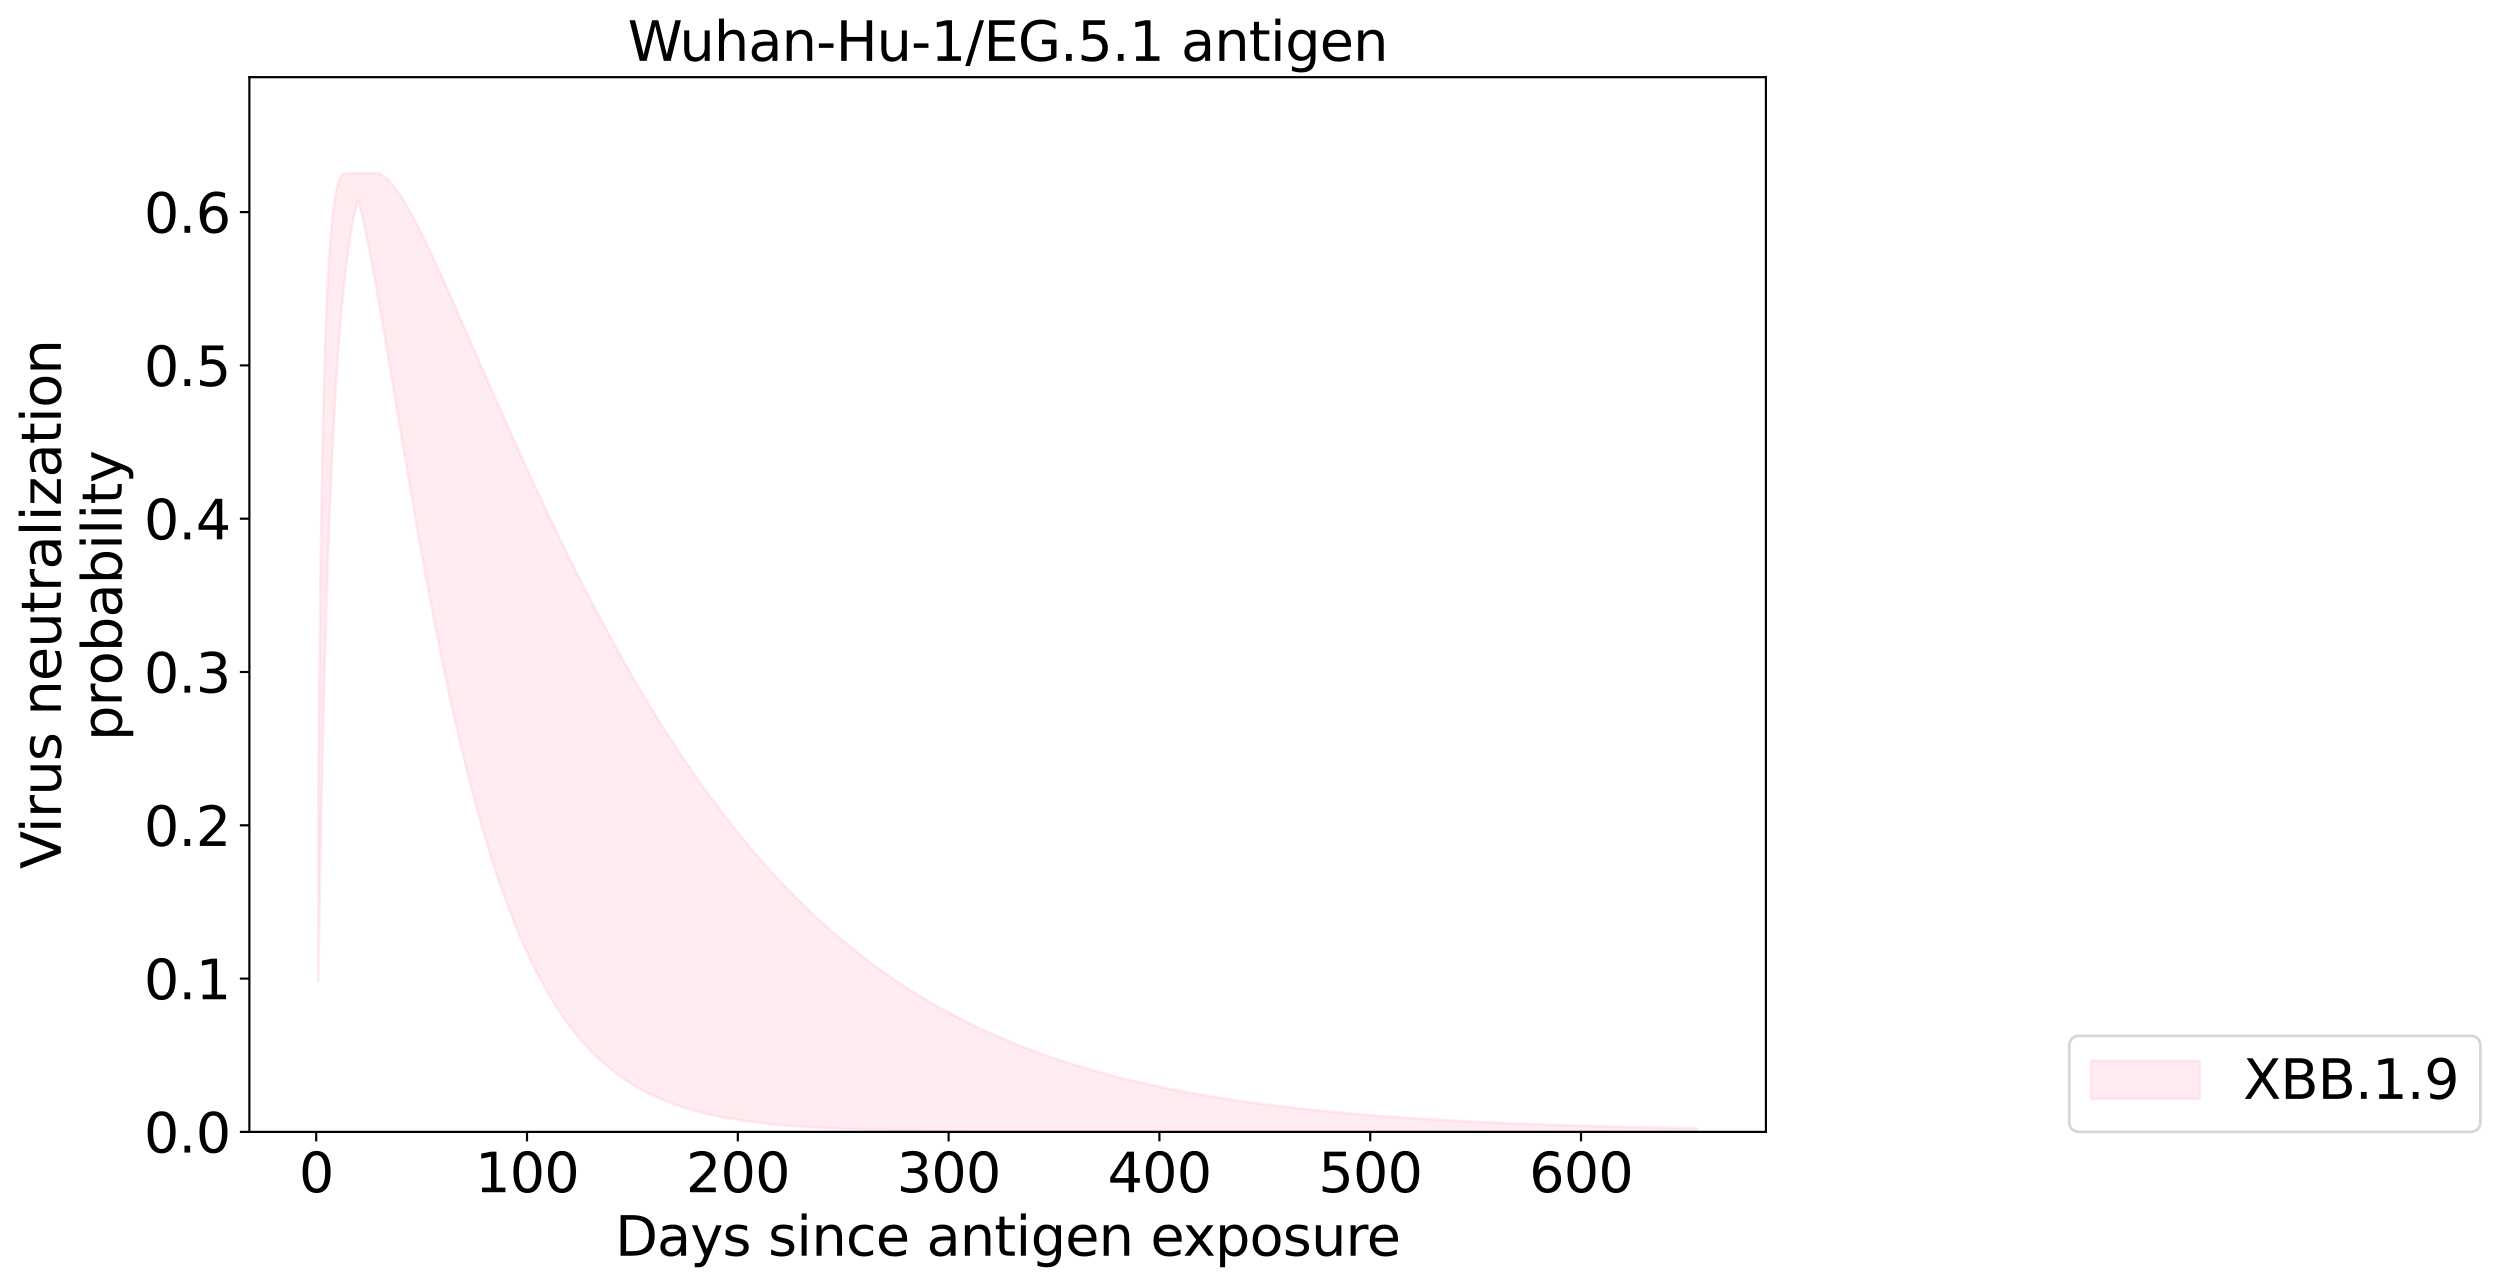<?xml version="1.0" encoding="utf-8" standalone="no"?>
<!DOCTYPE svg PUBLIC "-//W3C//DTD SVG 1.1//EN"
  "http://www.w3.org/Graphics/SVG/1.1/DTD/svg11.dtd">
<svg xmlns:xlink="http://www.w3.org/1999/xlink" width="919.864pt" height="473.389pt" viewBox="0 0 919.864 473.389" xmlns="http://www.w3.org/2000/svg" version="1.1">
 <defs>
  <style type="text/css">*{stroke-linejoin: round; stroke-linecap: butt}</style>
 </defs>
 <g id="figure_1">
  <g id="patch_1">
   <path d="M 0 473.389 
L 919.864 473.389 
L 919.864 0 
L 0 0 
z
" style="fill: #ffffff"/>
  </g>
  <g id="axes_1">
   <g id="patch_2">
    <path d="M 91.758 416.477 
L 649.758 416.477 
L 649.758 28.397 
L 91.758 28.397 
z
" style="fill: #ffffff"/>
   </g>
   <g id="PolyCollection_1">
    <defs>
     <path id="mbdaa91b5a1" d="M 117.122 -185.31 
L 117.122 -112.559 
L 117.897 -158.117 
L 118.673 -195.846 
L 119.449 -227.396 
L 120.224 -253.999 
L 121 -276.588 
L 121.776 -295.886 
L 122.551 -312.454 
L 123.327 -326.738 
L 124.103 -339.094 
L 124.878 -349.808 
L 125.654 -359.116 
L 126.43 -367.208 
L 127.205 -374.245 
L 127.981 -380.358 
L 128.756 -385.66 
L 129.532 -390.243 
L 130.308 -394.187 
L 131.083 -397.56 
L 131.859 -399.666 
L 132.635 -396.621 
L 133.41 -393.318 
L 134.186 -389.792 
L 134.962 -386.071 
L 135.737 -382.182 
L 136.513 -378.149 
L 137.289 -373.99 
L 138.064 -369.725 
L 138.84 -365.37 
L 139.616 -360.939 
L 140.391 -356.444 
L 141.167 -351.899 
L 141.942 -347.313 
L 142.718 -342.696 
L 143.494 -338.056 
L 144.269 -333.402 
L 145.045 -328.741 
L 145.821 -324.08 
L 146.596 -319.424 
L 147.372 -314.779 
L 148.148 -310.15 
L 148.923 -305.541 
L 149.699 -300.957 
L 150.475 -296.401 
L 151.25 -291.877 
L 152.026 -287.388 
L 152.801 -282.937 
L 153.577 -278.526 
L 154.353 -274.157 
L 155.128 -269.834 
L 155.904 -265.557 
L 156.68 -261.329 
L 157.455 -257.151 
L 158.231 -253.024 
L 159.007 -248.95 
L 159.782 -244.93 
L 160.558 -240.964 
L 161.334 -237.054 
L 162.109 -233.201 
L 162.885 -229.403 
L 163.661 -225.664 
L 164.436 -221.982 
L 165.212 -218.358 
L 165.987 -214.792 
L 166.763 -211.285 
L 167.539 -207.836 
L 168.314 -204.446 
L 169.09 -201.114 
L 169.866 -197.841 
L 170.641 -194.625 
L 171.417 -191.468 
L 172.193 -188.369 
L 172.968 -185.326 
L 173.744 -182.341 
L 174.52 -179.413 
L 175.295 -176.54 
L 176.071 -173.724 
L 176.847 -170.963 
L 177.622 -168.256 
L 178.398 -165.603 
L 179.173 -163.004 
L 179.949 -160.459 
L 180.725 -157.965 
L 181.5 -155.523 
L 182.276 -153.132 
L 183.052 -150.792 
L 183.827 -148.501 
L 184.603 -146.26 
L 185.379 -144.067 
L 186.154 -141.921 
L 186.93 -139.822 
L 187.706 -137.77 
L 188.481 -135.763 
L 189.257 -133.8 
L 190.033 -131.882 
L 190.808 -130.007 
L 191.584 -128.174 
L 192.359 -126.383 
L 193.135 -124.634 
L 193.911 -122.924 
L 194.686 -121.254 
L 195.462 -119.623 
L 196.238 -118.03 
L 197.013 -116.474 
L 197.789 -114.955 
L 198.565 -113.472 
L 199.34 -112.024 
L 200.116 -110.611 
L 200.892 -109.232 
L 201.667 -107.885 
L 202.443 -106.572 
L 203.219 -105.29 
L 203.994 -104.039 
L 204.77 -102.819 
L 205.545 -101.628 
L 206.321 -100.467 
L 207.097 -99.334 
L 207.872 -98.229 
L 208.648 -97.152 
L 209.424 -96.101 
L 210.199 -95.077 
L 210.975 -94.078 
L 211.751 -93.104 
L 212.526 -92.155 
L 213.302 -91.229 
L 214.078 -90.327 
L 214.853 -89.447 
L 215.629 -88.59 
L 216.404 -87.754 
L 217.18 -86.94 
L 217.956 -86.147 
L 218.731 -85.373 
L 219.507 -84.62 
L 220.283 -83.886 
L 221.058 -83.17 
L 221.834 -82.473 
L 222.61 -81.794 
L 223.385 -81.133 
L 224.161 -80.488 
L 224.937 -79.861 
L 225.712 -79.249 
L 226.488 -78.654 
L 227.264 -78.074 
L 228.039 -77.509 
L 228.815 -76.958 
L 229.59 -76.422 
L 230.366 -75.9 
L 231.142 -75.392 
L 231.917 -74.897 
L 232.693 -74.415 
L 233.469 -73.946 
L 234.244 -73.489 
L 235.02 -73.044 
L 235.796 -72.611 
L 236.571 -72.189 
L 237.347 -71.779 
L 238.123 -71.379 
L 238.898 -70.99 
L 239.674 -70.611 
L 240.45 -70.242 
L 241.225 -69.883 
L 242.001 -69.533 
L 242.776 -69.193 
L 243.552 -68.862 
L 244.328 -68.539 
L 245.103 -68.225 
L 245.879 -67.92 
L 246.655 -67.623 
L 247.43 -67.333 
L 248.206 -67.052 
L 248.982 -66.777 
L 249.757 -66.511 
L 250.533 -66.251 
L 251.309 -65.998 
L 252.084 -65.752 
L 252.86 -65.513 
L 253.636 -65.28 
L 254.411 -65.053 
L 255.187 -64.833 
L 255.962 -64.618 
L 256.738 -64.409 
L 257.514 -64.206 
L 258.289 -64.008 
L 259.065 -63.816 
L 259.841 -63.628 
L 260.616 -63.446 
L 261.392 -63.269 
L 262.168 -63.096 
L 262.943 -62.928 
L 263.719 -62.765 
L 264.495 -62.606 
L 265.27 -62.451 
L 266.046 -62.3 
L 266.822 -62.154 
L 267.597 -62.012 
L 268.373 -61.873 
L 269.148 -61.738 
L 269.924 -61.607 
L 270.7 -61.479 
L 271.475 -61.355 
L 272.251 -61.234 
L 273.027 -61.116 
L 273.802 -61.002 
L 274.578 -60.891 
L 275.354 -60.782 
L 276.129 -60.677 
L 276.905 -60.574 
L 277.681 -60.475 
L 278.456 -60.378 
L 279.232 -60.283 
L 280.007 -60.191 
L 280.783 -60.102 
L 281.559 -60.015 
L 282.334 -59.931 
L 283.11 -59.848 
L 283.886 -59.768 
L 284.661 -59.691 
L 285.437 -59.615 
L 286.213 -59.541 
L 286.988 -59.469 
L 287.764 -59.4 
L 288.54 -59.332 
L 289.315 -59.266 
L 290.091 -59.202 
L 290.867 -59.139 
L 291.642 -59.079 
L 292.418 -59.019 
L 293.193 -58.962 
L 293.969 -58.906 
L 294.745 -58.852 
L 295.52 -58.799 
L 296.296 -58.747 
L 297.072 -58.697 
L 297.847 -58.649 
L 298.623 -58.601 
L 299.399 -58.555 
L 300.174 -58.51 
L 300.95 -58.467 
L 301.726 -58.424 
L 302.501 -58.383 
L 303.277 -58.343 
L 304.053 -58.304 
L 304.828 -58.266 
L 305.604 -58.229 
L 306.379 -58.193 
L 307.155 -58.158 
L 307.931 -58.124 
L 308.706 -58.091 
L 309.482 -58.059 
L 310.258 -58.027 
L 311.033 -57.997 
L 311.809 -57.967 
L 312.585 -57.938 
L 313.36 -57.91 
L 314.136 -57.883 
L 314.912 -57.857 
L 315.687 -57.831 
L 316.463 -57.806 
L 317.239 -57.781 
L 318.014 -57.758 
L 318.79 -57.735 
L 319.565 -57.712 
L 320.341 -57.69 
L 321.117 -57.669 
L 321.892 -57.648 
L 322.668 -57.628 
L 323.444 -57.609 
L 324.219 -57.59 
L 324.995 -57.571 
L 325.771 -57.553 
L 326.546 -57.536 
L 327.322 -57.519 
L 328.098 -57.502 
L 328.873 -57.486 
L 329.649 -57.47 
L 330.425 -57.455 
L 331.2 -57.44 
L 331.976 -57.426 
L 332.751 -57.412 
L 333.527 -57.398 
L 334.303 -57.385 
L 335.078 -57.372 
L 335.854 -57.359 
L 336.63 -57.347 
L 337.405 -57.335 
L 338.181 -57.324 
L 338.957 -57.312 
L 339.732 -57.302 
L 340.508 -57.291 
L 341.284 -57.281 
L 342.059 -57.271 
L 342.835 -57.261 
L 343.611 -57.251 
L 344.386 -57.242 
L 345.162 -57.233 
L 345.937 -57.224 
L 346.713 -57.216 
L 347.489 -57.207 
L 348.264 -57.199 
L 349.04 -57.191 
L 349.816 -57.184 
L 350.591 -57.176 
L 351.367 -57.169 
L 352.143 -57.162 
L 352.918 -57.155 
L 353.694 -57.149 
L 354.47 -57.142 
L 355.245 -57.136 
L 356.021 -57.13 
L 356.796 -57.124 
L 357.572 -57.118 
L 358.348 -57.113 
L 359.123 -57.107 
L 359.899 -57.102 
L 360.675 -57.097 
L 361.45 -57.092 
L 362.226 -57.087 
L 363.002 -57.082 
L 363.777 -57.077 
L 364.553 -57.073 
L 365.329 -57.068 
L 366.104 -57.064 
L 366.88 -57.06 
L 367.656 -57.056 
L 368.431 -57.052 
L 369.207 -57.048 
L 369.982 -57.044 
L 370.758 -57.041 
L 371.534 -57.037 
L 372.309 -57.034 
L 373.085 -57.031 
L 373.861 -57.027 
L 374.636 -57.024 
L 375.412 -57.021 
L 376.188 -57.018 
L 376.963 -57.015 
L 377.739 -57.013 
L 378.515 -57.01 
L 379.29 -57.007 
L 380.066 -57.005 
L 380.842 -57.002 
L 381.617 -57 
L 382.393 -56.997 
L 383.168 -56.995 
L 383.944 -56.993 
L 384.72 -56.99 
L 385.495 -56.988 
L 386.271 -56.986 
L 387.047 -56.984 
L 387.822 -56.982 
L 388.598 -56.98 
L 389.374 -56.978 
L 390.149 -56.977 
L 390.925 -56.975 
L 391.701 -56.973 
L 392.476 -56.972 
L 393.252 -56.97 
L 394.028 -56.968 
L 394.803 -56.967 
L 395.579 -56.965 
L 396.354 -56.964 
L 397.13 -56.963 
L 397.906 -56.961 
L 398.681 -56.96 
L 399.457 -56.959 
L 400.233 -56.957 
L 401.008 -56.956 
L 401.784 -56.955 
L 402.56 -56.954 
L 403.335 -56.953 
L 404.111 -56.951 
L 404.887 -56.95 
L 405.662 -56.949 
L 406.438 -56.948 
L 407.214 -56.947 
L 407.989 -56.946 
L 408.765 -56.945 
L 409.54 -56.945 
L 410.316 -56.944 
L 411.092 -56.943 
L 411.867 -56.942 
L 412.643 -56.941 
L 413.419 -56.94 
L 414.194 -56.94 
L 414.97 -56.939 
L 415.746 -56.938 
L 416.521 -56.938 
L 417.297 -56.937 
L 418.073 -56.936 
L 418.848 -56.936 
L 419.624 -56.935 
L 420.399 -56.934 
L 421.175 -56.934 
L 421.951 -56.933 
L 422.726 -56.933 
L 423.502 -56.932 
L 424.278 -56.931 
L 425.053 -56.931 
L 425.829 -56.93 
L 426.605 -56.93 
L 427.38 -56.929 
L 428.156 -56.929 
L 428.932 -56.929 
L 429.707 -56.928 
L 430.483 -56.928 
L 431.259 -56.927 
L 432.034 -56.927 
L 432.81 -56.926 
L 433.585 -56.926 
L 434.361 -56.926 
L 435.137 -56.925 
L 435.912 -56.925 
L 436.688 -56.925 
L 437.464 -56.924 
L 438.239 -56.924 
L 439.015 -56.924 
L 439.791 -56.923 
L 440.566 -56.923 
L 441.342 -56.923 
L 442.118 -56.923 
L 442.893 -56.922 
L 443.669 -56.922 
L 444.445 -56.922 
L 445.22 -56.921 
L 445.996 -56.921 
L 446.771 -56.921 
L 447.547 -56.921 
L 448.323 -56.921 
L 449.098 -56.92 
L 449.874 -56.92 
L 450.65 -56.92 
L 451.425 -56.92 
L 452.201 -56.919 
L 452.977 -56.919 
L 453.752 -56.919 
L 454.528 -56.919 
L 455.304 -56.919 
L 456.079 -56.919 
L 456.855 -56.918 
L 457.631 -56.918 
L 458.406 -56.918 
L 459.182 -56.918 
L 459.957 -56.918 
L 460.733 -56.918 
L 461.509 -56.918 
L 462.284 -56.917 
L 463.06 -56.917 
L 463.836 -56.917 
L 464.611 -56.917 
L 465.387 -56.917 
L 466.163 -56.917 
L 466.938 -56.917 
L 467.714 -56.917 
L 468.49 -56.916 
L 469.265 -56.916 
L 470.041 -56.916 
L 470.817 -56.916 
L 471.592 -56.916 
L 472.368 -56.916 
L 473.143 -56.916 
L 473.919 -56.916 
L 474.695 -56.916 
L 475.47 -56.916 
L 476.246 -56.915 
L 477.022 -56.915 
L 477.797 -56.915 
L 478.573 -56.915 
L 479.349 -56.915 
L 480.124 -56.915 
L 480.9 -56.915 
L 481.676 -56.915 
L 482.451 -56.915 
L 483.227 -56.915 
L 484.002 -56.915 
L 484.778 -56.915 
L 485.554 -56.915 
L 486.329 -56.915 
L 487.105 -56.915 
L 487.881 -56.914 
L 488.656 -56.914 
L 489.432 -56.914 
L 490.208 -56.914 
L 490.983 -56.914 
L 491.759 -56.914 
L 492.535 -56.914 
L 493.31 -56.914 
L 494.086 -56.914 
L 494.862 -56.914 
L 495.637 -56.914 
L 496.413 -56.914 
L 497.188 -56.914 
L 497.964 -56.914 
L 498.74 -56.914 
L 499.515 -56.914 
L 500.291 -56.914 
L 501.067 -56.914 
L 501.842 -56.914 
L 502.618 -56.914 
L 503.394 -56.914 
L 504.169 -56.914 
L 504.945 -56.914 
L 505.721 -56.914 
L 506.496 -56.914 
L 507.272 -56.913 
L 508.048 -56.913 
L 508.823 -56.913 
L 509.599 -56.913 
L 510.374 -56.913 
L 511.15 -56.913 
L 511.926 -56.913 
L 512.701 -56.913 
L 513.477 -56.913 
L 514.253 -56.913 
L 515.028 -56.913 
L 515.804 -56.913 
L 516.58 -56.913 
L 517.355 -56.913 
L 518.131 -56.913 
L 518.907 -56.913 
L 519.682 -56.913 
L 520.458 -56.913 
L 521.234 -56.913 
L 522.009 -56.913 
L 522.785 -56.913 
L 523.56 -56.913 
L 524.336 -56.913 
L 525.112 -56.913 
L 525.887 -56.913 
L 526.663 -56.913 
L 527.439 -56.913 
L 528.214 -56.913 
L 528.99 -56.913 
L 529.766 -56.913 
L 530.541 -56.913 
L 531.317 -56.913 
L 532.093 -56.913 
L 532.868 -56.913 
L 533.644 -56.913 
L 534.42 -56.913 
L 535.195 -56.913 
L 535.971 -56.913 
L 536.746 -56.913 
L 537.522 -56.913 
L 538.298 -56.913 
L 539.073 -56.913 
L 539.849 -56.913 
L 540.625 -56.913 
L 541.4 -56.913 
L 542.176 -56.913 
L 542.952 -56.913 
L 543.727 -56.913 
L 544.503 -56.913 
L 545.279 -56.913 
L 546.054 -56.913 
L 546.83 -56.913 
L 547.605 -56.913 
L 548.381 -56.913 
L 549.157 -56.913 
L 549.932 -56.913 
L 550.708 -56.913 
L 551.484 -56.913 
L 552.259 -56.913 
L 553.035 -56.913 
L 553.811 -56.913 
L 554.586 -56.913 
L 555.362 -56.913 
L 556.138 -56.913 
L 556.913 -56.913 
L 557.689 -56.913 
L 558.465 -56.913 
L 559.24 -56.913 
L 560.016 -56.913 
L 560.791 -56.913 
L 561.567 -56.913 
L 562.343 -56.913 
L 563.118 -56.913 
L 563.894 -56.913 
L 564.67 -56.913 
L 565.445 -56.913 
L 566.221 -56.913 
L 566.997 -56.913 
L 567.772 -56.913 
L 568.548 -56.913 
L 569.324 -56.913 
L 570.099 -56.913 
L 570.875 -56.913 
L 571.651 -56.913 
L 572.426 -56.913 
L 573.202 -56.913 
L 573.977 -56.913 
L 574.753 -56.913 
L 575.529 -56.913 
L 576.304 -56.913 
L 577.08 -56.913 
L 577.856 -56.913 
L 578.631 -56.913 
L 579.407 -56.913 
L 580.183 -56.913 
L 580.958 -56.913 
L 581.734 -56.913 
L 582.51 -56.913 
L 583.285 -56.913 
L 584.061 -56.913 
L 584.837 -56.913 
L 585.612 -56.913 
L 586.388 -56.913 
L 587.163 -56.913 
L 587.939 -56.913 
L 588.715 -56.913 
L 589.49 -56.913 
L 590.266 -56.913 
L 591.042 -56.913 
L 591.817 -56.913 
L 592.593 -56.913 
L 593.369 -56.913 
L 594.144 -56.913 
L 594.92 -56.913 
L 595.696 -56.913 
L 596.471 -56.913 
L 597.247 -56.913 
L 598.023 -56.913 
L 598.798 -56.913 
L 599.574 -56.913 
L 600.349 -56.913 
L 601.125 -56.913 
L 601.901 -56.913 
L 602.676 -56.913 
L 603.452 -56.913 
L 604.228 -56.913 
L 605.003 -56.913 
L 605.779 -56.913 
L 606.555 -56.913 
L 607.33 -56.913 
L 608.106 -56.913 
L 608.882 -56.913 
L 609.657 -56.913 
L 610.433 -56.913 
L 611.208 -56.913 
L 611.984 -56.913 
L 612.76 -56.913 
L 613.535 -56.913 
L 614.311 -56.913 
L 615.087 -56.913 
L 615.862 -56.913 
L 616.638 -56.913 
L 617.414 -56.913 
L 618.189 -56.913 
L 618.965 -56.913 
L 619.741 -56.913 
L 620.516 -56.913 
L 621.292 -56.913 
L 622.068 -56.913 
L 622.843 -56.913 
L 623.619 -56.913 
L 624.394 -56.913 
L 624.394 -58.217 
L 624.394 -58.217 
L 623.619 -58.231 
L 622.843 -58.244 
L 622.068 -58.257 
L 621.292 -58.271 
L 620.516 -58.284 
L 619.741 -58.298 
L 618.965 -58.312 
L 618.189 -58.326 
L 617.414 -58.341 
L 616.638 -58.355 
L 615.862 -58.37 
L 615.087 -58.384 
L 614.311 -58.399 
L 613.535 -58.414 
L 612.76 -58.429 
L 611.984 -58.445 
L 611.208 -58.46 
L 610.433 -58.476 
L 609.657 -58.491 
L 608.882 -58.507 
L 608.106 -58.523 
L 607.33 -58.54 
L 606.555 -58.556 
L 605.779 -58.572 
L 605.003 -58.589 
L 604.228 -58.606 
L 603.452 -58.623 
L 602.676 -58.64 
L 601.901 -58.658 
L 601.125 -58.675 
L 600.349 -58.693 
L 599.574 -58.711 
L 598.798 -58.729 
L 598.023 -58.748 
L 597.247 -58.766 
L 596.471 -58.785 
L 595.696 -58.804 
L 594.92 -58.823 
L 594.144 -58.842 
L 593.369 -58.861 
L 592.593 -58.881 
L 591.817 -58.901 
L 591.042 -58.921 
L 590.266 -58.941 
L 589.49 -58.961 
L 588.715 -58.982 
L 587.939 -59.003 
L 587.163 -59.024 
L 586.388 -59.045 
L 585.612 -59.067 
L 584.837 -59.088 
L 584.061 -59.11 
L 583.285 -59.132 
L 582.51 -59.155 
L 581.734 -59.177 
L 580.958 -59.2 
L 580.183 -59.223 
L 579.407 -59.246 
L 578.631 -59.27 
L 577.856 -59.294 
L 577.08 -59.318 
L 576.304 -59.342 
L 575.529 -59.366 
L 574.753 -59.391 
L 573.977 -59.416 
L 573.202 -59.441 
L 572.426 -59.467 
L 571.651 -59.492 
L 570.875 -59.518 
L 570.099 -59.545 
L 569.324 -59.571 
L 568.548 -59.598 
L 567.772 -59.625 
L 566.997 -59.652 
L 566.221 -59.68 
L 565.445 -59.708 
L 564.67 -59.736 
L 563.894 -59.764 
L 563.118 -59.793 
L 562.343 -59.822 
L 561.567 -59.851 
L 560.791 -59.881 
L 560.016 -59.911 
L 559.24 -59.941 
L 558.465 -59.971 
L 557.689 -60.002 
L 556.913 -60.033 
L 556.138 -60.064 
L 555.362 -60.096 
L 554.586 -60.128 
L 553.811 -60.16 
L 553.035 -60.193 
L 552.259 -60.226 
L 551.484 -60.259 
L 550.708 -60.293 
L 549.932 -60.327 
L 549.157 -60.361 
L 548.381 -60.396 
L 547.605 -60.431 
L 546.83 -60.467 
L 546.054 -60.502 
L 545.279 -60.538 
L 544.503 -60.575 
L 543.727 -60.612 
L 542.952 -60.649 
L 542.176 -60.686 
L 541.4 -60.724 
L 540.625 -60.763 
L 539.849 -60.801 
L 539.073 -60.84 
L 538.298 -60.88 
L 537.522 -60.92 
L 536.746 -60.96 
L 535.971 -61.001 
L 535.195 -61.042 
L 534.42 -61.083 
L 533.644 -61.125 
L 532.868 -61.168 
L 532.093 -61.21 
L 531.317 -61.254 
L 530.541 -61.297 
L 529.766 -61.341 
L 528.99 -61.386 
L 528.214 -61.431 
L 527.439 -61.476 
L 526.663 -61.522 
L 525.887 -61.568 
L 525.112 -61.615 
L 524.336 -61.662 
L 523.56 -61.71 
L 522.785 -61.758 
L 522.009 -61.807 
L 521.234 -61.856 
L 520.458 -61.905 
L 519.682 -61.955 
L 518.907 -62.006 
L 518.131 -62.057 
L 517.355 -62.109 
L 516.58 -62.161 
L 515.804 -62.214 
L 515.028 -62.267 
L 514.253 -62.321 
L 513.477 -62.375 
L 512.701 -62.43 
L 511.926 -62.485 
L 511.15 -62.541 
L 510.374 -62.597 
L 509.599 -62.654 
L 508.823 -62.712 
L 508.048 -62.77 
L 507.272 -62.829 
L 506.496 -62.888 
L 505.721 -62.948 
L 504.945 -63.009 
L 504.169 -63.07 
L 503.394 -63.131 
L 502.618 -63.194 
L 501.842 -63.257 
L 501.067 -63.32 
L 500.291 -63.385 
L 499.515 -63.449 
L 498.74 -63.515 
L 497.964 -63.581 
L 497.188 -63.648 
L 496.413 -63.715 
L 495.637 -63.783 
L 494.862 -63.852 
L 494.086 -63.922 
L 493.31 -63.992 
L 492.535 -64.063 
L 491.759 -64.134 
L 490.983 -64.207 
L 490.208 -64.28 
L 489.432 -64.354 
L 488.656 -64.428 
L 487.881 -64.503 
L 487.105 -64.579 
L 486.329 -64.656 
L 485.554 -64.733 
L 484.778 -64.812 
L 484.002 -64.891 
L 483.227 -64.971 
L 482.451 -65.051 
L 481.676 -65.133 
L 480.9 -65.215 
L 480.124 -65.298 
L 479.349 -65.382 
L 478.573 -65.466 
L 477.797 -65.552 
L 477.022 -65.638 
L 476.246 -65.725 
L 475.47 -65.813 
L 474.695 -65.902 
L 473.919 -65.992 
L 473.143 -66.083 
L 472.368 -66.175 
L 471.592 -66.267 
L 470.817 -66.36 
L 470.041 -66.455 
L 469.265 -66.55 
L 468.49 -66.646 
L 467.714 -66.743 
L 466.938 -66.842 
L 466.163 -66.941 
L 465.387 -67.041 
L 464.611 -67.142 
L 463.836 -67.244 
L 463.06 -67.347 
L 462.284 -67.451 
L 461.509 -67.556 
L 460.733 -67.662 
L 459.957 -67.769 
L 459.182 -67.878 
L 458.406 -67.987 
L 457.631 -68.097 
L 456.855 -68.209 
L 456.079 -68.321 
L 455.304 -68.435 
L 454.528 -68.55 
L 453.752 -68.666 
L 452.977 -68.783 
L 452.201 -68.901 
L 451.425 -69.02 
L 450.65 -69.141 
L 449.874 -69.263 
L 449.098 -69.386 
L 448.323 -69.51 
L 447.547 -69.635 
L 446.771 -69.762 
L 445.996 -69.889 
L 445.22 -70.018 
L 444.445 -70.149 
L 443.669 -70.28 
L 442.893 -70.413 
L 442.118 -70.547 
L 441.342 -70.683 
L 440.566 -70.82 
L 439.791 -70.958 
L 439.015 -71.097 
L 438.239 -71.238 
L 437.464 -71.381 
L 436.688 -71.524 
L 435.912 -71.669 
L 435.137 -71.816 
L 434.361 -71.964 
L 433.585 -72.113 
L 432.81 -72.264 
L 432.034 -72.416 
L 431.259 -72.57 
L 430.483 -72.725 
L 429.707 -72.882 
L 428.932 -73.04 
L 428.156 -73.2 
L 427.38 -73.361 
L 426.605 -73.524 
L 425.829 -73.688 
L 425.053 -73.854 
L 424.278 -74.022 
L 423.502 -74.191 
L 422.726 -74.362 
L 421.951 -74.535 
L 421.175 -74.709 
L 420.399 -74.885 
L 419.624 -75.063 
L 418.848 -75.242 
L 418.073 -75.424 
L 417.297 -75.606 
L 416.521 -75.791 
L 415.746 -75.978 
L 414.97 -76.166 
L 414.194 -76.356 
L 413.419 -76.548 
L 412.643 -76.742 
L 411.867 -76.937 
L 411.092 -77.135 
L 410.316 -77.334 
L 409.54 -77.535 
L 408.765 -77.739 
L 407.989 -77.944 
L 407.214 -78.151 
L 406.438 -78.36 
L 405.662 -78.571 
L 404.887 -78.784 
L 404.111 -79 
L 403.335 -79.217 
L 402.56 -79.436 
L 401.784 -79.658 
L 401.008 -79.881 
L 400.233 -80.107 
L 399.457 -80.335 
L 398.681 -80.565 
L 397.906 -80.797 
L 397.13 -81.032 
L 396.354 -81.269 
L 395.579 -81.508 
L 394.803 -81.749 
L 394.028 -81.992 
L 393.252 -82.238 
L 392.476 -82.486 
L 391.701 -82.737 
L 390.925 -82.99 
L 390.149 -83.245 
L 389.374 -83.503 
L 388.598 -83.763 
L 387.822 -84.026 
L 387.047 -84.291 
L 386.271 -84.559 
L 385.495 -84.829 
L 384.72 -85.101 
L 383.944 -85.377 
L 383.168 -85.655 
L 382.393 -85.935 
L 381.617 -86.218 
L 380.842 -86.504 
L 380.066 -86.793 
L 379.29 -87.084 
L 378.515 -87.378 
L 377.739 -87.675 
L 376.963 -87.974 
L 376.188 -88.276 
L 375.412 -88.581 
L 374.636 -88.889 
L 373.861 -89.2 
L 373.085 -89.514 
L 372.309 -89.831 
L 371.534 -90.15 
L 370.758 -90.473 
L 369.982 -90.799 
L 369.207 -91.127 
L 368.431 -91.459 
L 367.656 -91.794 
L 366.88 -92.132 
L 366.104 -92.473 
L 365.329 -92.817 
L 364.553 -93.164 
L 363.777 -93.515 
L 363.002 -93.869 
L 362.226 -94.226 
L 361.45 -94.586 
L 360.675 -94.95 
L 359.899 -95.317 
L 359.123 -95.687 
L 358.348 -96.061 
L 357.572 -96.438 
L 356.796 -96.819 
L 356.021 -97.203 
L 355.245 -97.591 
L 354.47 -97.982 
L 353.694 -98.377 
L 352.918 -98.775 
L 352.143 -99.177 
L 351.367 -99.583 
L 350.591 -99.993 
L 349.816 -100.406 
L 349.04 -100.823 
L 348.264 -101.243 
L 347.489 -101.668 
L 346.713 -102.096 
L 345.937 -102.528 
L 345.162 -102.964 
L 344.386 -103.404 
L 343.611 -103.848 
L 342.835 -104.296 
L 342.059 -104.748 
L 341.284 -105.204 
L 340.508 -105.664 
L 339.732 -106.128 
L 338.957 -106.596 
L 338.181 -107.069 
L 337.405 -107.546 
L 336.63 -108.027 
L 335.854 -108.512 
L 335.078 -109.001 
L 334.303 -109.495 
L 333.527 -109.994 
L 332.751 -110.496 
L 331.976 -111.003 
L 331.2 -111.515 
L 330.425 -112.031 
L 329.649 -112.552 
L 328.873 -113.077 
L 328.098 -113.607 
L 327.322 -114.141 
L 326.546 -114.68 
L 325.771 -115.224 
L 324.995 -115.772 
L 324.219 -116.326 
L 323.444 -116.884 
L 322.668 -117.447 
L 321.892 -118.015 
L 321.117 -118.587 
L 320.341 -119.165 
L 319.565 -119.747 
L 318.79 -120.335 
L 318.014 -120.928 
L 317.239 -121.526 
L 316.463 -122.128 
L 315.687 -122.736 
L 314.912 -123.35 
L 314.136 -123.968 
L 313.36 -124.592 
L 312.585 -125.221 
L 311.809 -125.855 
L 311.033 -126.495 
L 310.258 -127.14 
L 309.482 -127.79 
L 308.706 -128.446 
L 307.931 -129.108 
L 307.155 -129.775 
L 306.379 -130.447 
L 305.604 -131.125 
L 304.828 -131.809 
L 304.053 -132.499 
L 303.277 -133.194 
L 302.501 -133.895 
L 301.726 -134.601 
L 300.95 -135.314 
L 300.174 -136.032 
L 299.399 -136.756 
L 298.623 -137.487 
L 297.847 -138.223 
L 297.072 -138.965 
L 296.296 -139.713 
L 295.52 -140.467 
L 294.745 -141.228 
L 293.969 -141.994 
L 293.193 -142.767 
L 292.418 -143.545 
L 291.642 -144.33 
L 290.867 -145.122 
L 290.091 -145.919 
L 289.315 -146.723 
L 288.54 -147.534 
L 287.764 -148.35 
L 286.988 -149.173 
L 286.213 -150.003 
L 285.437 -150.839 
L 284.661 -151.682 
L 283.886 -152.531 
L 283.11 -153.387 
L 282.334 -154.249 
L 281.559 -155.119 
L 280.783 -155.994 
L 280.007 -156.877 
L 279.232 -157.766 
L 278.456 -158.662 
L 277.681 -159.565 
L 276.905 -160.475 
L 276.129 -161.392 
L 275.354 -162.316 
L 274.578 -163.246 
L 273.802 -164.184 
L 273.027 -165.128 
L 272.251 -166.08 
L 271.475 -167.039 
L 270.7 -168.004 
L 269.924 -168.977 
L 269.148 -169.957 
L 268.373 -170.944 
L 267.597 -171.939 
L 266.822 -172.941 
L 266.046 -173.949 
L 265.27 -174.966 
L 264.495 -175.989 
L 263.719 -177.02 
L 262.943 -178.058 
L 262.168 -179.104 
L 261.392 -180.157 
L 260.616 -181.217 
L 259.841 -182.285 
L 259.065 -183.36 
L 258.289 -184.443 
L 257.514 -185.533 
L 256.738 -186.631 
L 255.962 -187.737 
L 255.187 -188.85 
L 254.411 -189.97 
L 253.636 -191.098 
L 252.86 -192.234 
L 252.084 -193.378 
L 251.309 -194.529 
L 250.533 -195.688 
L 249.757 -196.854 
L 248.982 -198.028 
L 248.206 -199.21 
L 247.43 -200.4 
L 246.655 -201.597 
L 245.879 -202.802 
L 245.103 -204.015 
L 244.328 -205.236 
L 243.552 -206.464 
L 242.776 -207.701 
L 242.001 -208.945 
L 241.225 -210.196 
L 240.45 -211.456 
L 239.674 -212.724 
L 238.898 -213.999 
L 238.123 -215.282 
L 237.347 -216.573 
L 236.571 -217.871 
L 235.796 -219.178 
L 235.02 -220.492 
L 234.244 -221.814 
L 233.469 -223.144 
L 232.693 -224.482 
L 231.917 -225.828 
L 231.142 -227.181 
L 230.366 -228.542 
L 229.59 -229.911 
L 228.815 -231.288 
L 228.039 -232.672 
L 227.264 -234.064 
L 226.488 -235.464 
L 225.712 -236.872 
L 224.937 -238.287 
L 224.161 -239.71 
L 223.385 -241.141 
L 222.61 -242.579 
L 221.834 -244.025 
L 221.058 -245.478 
L 220.283 -246.939 
L 219.507 -248.408 
L 218.731 -249.884 
L 217.956 -251.368 
L 217.18 -252.859 
L 216.404 -254.357 
L 215.629 -255.863 
L 214.853 -257.376 
L 214.078 -258.897 
L 213.302 -260.425 
L 212.526 -261.96 
L 211.751 -263.502 
L 210.975 -265.051 
L 210.199 -266.608 
L 209.424 -268.172 
L 208.648 -269.742 
L 207.872 -271.32 
L 207.097 -272.904 
L 206.321 -274.495 
L 205.545 -276.094 
L 204.77 -277.698 
L 203.994 -279.31 
L 203.219 -280.928 
L 202.443 -282.552 
L 201.667 -284.184 
L 200.892 -285.821 
L 200.116 -287.465 
L 199.34 -289.115 
L 198.565 -290.771 
L 197.789 -292.433 
L 197.013 -294.101 
L 196.238 -295.775 
L 195.462 -297.455 
L 194.686 -299.14 
L 193.911 -300.831 
L 193.135 -302.528 
L 192.359 -304.229 
L 191.584 -305.936 
L 190.808 -307.649 
L 190.033 -309.366 
L 189.257 -311.087 
L 188.481 -312.814 
L 187.706 -314.545 
L 186.93 -316.281 
L 186.154 -318.02 
L 185.379 -319.764 
L 184.603 -321.512 
L 183.827 -323.263 
L 183.052 -325.018 
L 182.276 -326.776 
L 181.5 -328.537 
L 180.725 -330.301 
L 179.949 -332.067 
L 179.173 -333.836 
L 178.398 -335.607 
L 177.622 -337.38 
L 176.847 -339.154 
L 176.071 -340.929 
L 175.295 -342.705 
L 174.52 -344.482 
L 173.744 -346.259 
L 172.968 -348.035 
L 172.193 -349.811 
L 171.417 -351.586 
L 170.641 -353.359 
L 169.866 -355.13 
L 169.09 -356.898 
L 168.314 -358.663 
L 167.539 -360.424 
L 166.763 -362.181 
L 165.987 -363.933 
L 165.212 -365.678 
L 164.436 -367.417 
L 163.661 -369.149 
L 162.885 -370.872 
L 162.109 -372.585 
L 161.334 -374.288 
L 160.558 -375.98 
L 159.782 -377.659 
L 159.007 -379.324 
L 158.231 -380.973 
L 157.455 -382.606 
L 156.68 -384.22 
L 155.904 -385.814 
L 155.128 -387.386 
L 154.353 -388.934 
L 153.577 -390.456 
L 152.801 -391.95 
L 152.026 -393.412 
L 151.25 -394.841 
L 150.475 -396.233 
L 149.699 -397.585 
L 148.923 -398.894 
L 148.148 -400.156 
L 147.372 -401.366 
L 146.596 -402.521 
L 145.821 -403.615 
L 145.045 -404.642 
L 144.269 -405.598 
L 143.494 -406.476 
L 142.718 -407.267 
L 141.942 -407.966 
L 141.167 -408.561 
L 140.391 -409.045 
L 139.616 -409.407 
L 138.84 -409.634 
L 138.064 -409.712 
L 137.289 -409.628 
L 136.513 -409.502 
L 135.737 -409.688 
L 134.962 -409.687 
L 134.186 -409.476 
L 133.41 -409.594 
L 132.635 -409.712 
L 131.859 -409.582 
L 131.083 -409.381 
L 130.308 -409.673 
L 129.532 -409.671 
L 128.756 -409.315 
L 127.981 -409.51 
L 127.205 -409.712 
L 126.43 -409.474 
L 125.654 -408.669 
L 124.878 -407.134 
L 124.103 -404.648 
L 123.327 -400.911 
L 122.551 -395.507 
L 121.776 -387.846 
L 121 -377.061 
L 120.224 -361.842 
L 119.449 -340.121 
L 118.673 -308.459 
L 117.897 -260.761 
L 117.122 -185.31 
z
" style="stroke: #ffc0cb; stroke-opacity: 0.3"/>
    </defs>
    <g clip-path="url(#p50c948e99e)">
     <use xlink:href="#mbdaa91b5a1" x="0" y="473.389" style="fill: #ffc0cb; fill-opacity: 0.3; stroke: #ffc0cb; stroke-opacity: 0.3"/>
    </g>
   </g>
   <g id="matplotlib.axis_1">
    <g id="xtick_1">
     <g id="line2d_1">
      <defs>
       <path id="m75e8d0764f" d="M 0 0 
L 0 3.5 
" style="stroke: #000000; stroke-width: 0.8"/>
      </defs>
      <g>
       <use xlink:href="#m75e8d0764f" x="116.346" y="416.477" style="stroke: #000000; stroke-width: 0.8"/>
      </g>
     </g>
     <g id="text_1">
      <!-- 0 -->
      <g transform="translate(109.984 438.674) scale(0.2 -0.2)">
       <defs>
        <path id="DejaVuSans-30" d="M 2034 4250 
Q 1547 4250 1301 3770 
Q 1056 3291 1056 2328 
Q 1056 1369 1301 889 
Q 1547 409 2034 409 
Q 2525 409 2770 889 
Q 3016 1369 3016 2328 
Q 3016 3291 2770 3770 
Q 2525 4250 2034 4250 
z
M 2034 4750 
Q 2819 4750 3233 4129 
Q 3647 3509 3647 2328 
Q 3647 1150 3233 529 
Q 2819 -91 2034 -91 
Q 1250 -91 836 529 
Q 422 1150 422 2328 
Q 422 3509 836 4129 
Q 1250 4750 2034 4750 
z
" transform="scale(0.016)"/>
       </defs>
       <use xlink:href="#DejaVuSans-30"/>
      </g>
     </g>
    </g>
    <g id="xtick_2">
     <g id="line2d_2">
      <g>
       <use xlink:href="#m75e8d0764f" x="193.911" y="416.477" style="stroke: #000000; stroke-width: 0.8"/>
      </g>
     </g>
     <g id="text_2">
      <!-- 100 -->
      <g transform="translate(174.823 438.674) scale(0.2 -0.2)">
       <defs>
        <path id="DejaVuSans-31" d="M 794 531 
L 1825 531 
L 1825 4091 
L 703 3866 
L 703 4441 
L 1819 4666 
L 2450 4666 
L 2450 531 
L 3481 531 
L 3481 0 
L 794 0 
L 794 531 
z
" transform="scale(0.016)"/>
       </defs>
       <use xlink:href="#DejaVuSans-31"/>
       <use xlink:href="#DejaVuSans-30" x="63.623"/>
       <use xlink:href="#DejaVuSans-30" x="127.246"/>
      </g>
     </g>
    </g>
    <g id="xtick_3">
     <g id="line2d_3">
      <g>
       <use xlink:href="#m75e8d0764f" x="271.475" y="416.477" style="stroke: #000000; stroke-width: 0.8"/>
      </g>
     </g>
     <g id="text_3">
      <!-- 200 -->
      <g transform="translate(252.388 438.674) scale(0.2 -0.2)">
       <defs>
        <path id="DejaVuSans-32" d="M 1228 531 
L 3431 531 
L 3431 0 
L 469 0 
L 469 531 
Q 828 903 1448 1529 
Q 2069 2156 2228 2338 
Q 2531 2678 2651 2914 
Q 2772 3150 2772 3378 
Q 2772 3750 2511 3984 
Q 2250 4219 1831 4219 
Q 1534 4219 1204 4116 
Q 875 4013 500 3803 
L 500 4441 
Q 881 4594 1212 4672 
Q 1544 4750 1819 4750 
Q 2544 4750 2975 4387 
Q 3406 4025 3406 3419 
Q 3406 3131 3298 2873 
Q 3191 2616 2906 2266 
Q 2828 2175 2409 1742 
Q 1991 1309 1228 531 
z
" transform="scale(0.016)"/>
       </defs>
       <use xlink:href="#DejaVuSans-32"/>
       <use xlink:href="#DejaVuSans-30" x="63.623"/>
       <use xlink:href="#DejaVuSans-30" x="127.246"/>
      </g>
     </g>
    </g>
    <g id="xtick_4">
     <g id="line2d_4">
      <g>
       <use xlink:href="#m75e8d0764f" x="349.04" y="416.477" style="stroke: #000000; stroke-width: 0.8"/>
      </g>
     </g>
     <g id="text_4">
      <!-- 300 -->
      <g transform="translate(329.953 438.674) scale(0.2 -0.2)">
       <defs>
        <path id="DejaVuSans-33" d="M 2597 2516 
Q 3050 2419 3304 2112 
Q 3559 1806 3559 1356 
Q 3559 666 3084 287 
Q 2609 -91 1734 -91 
Q 1441 -91 1130 -33 
Q 819 25 488 141 
L 488 750 
Q 750 597 1062 519 
Q 1375 441 1716 441 
Q 2309 441 2620 675 
Q 2931 909 2931 1356 
Q 2931 1769 2642 2001 
Q 2353 2234 1838 2234 
L 1294 2234 
L 1294 2753 
L 1863 2753 
Q 2328 2753 2575 2939 
Q 2822 3125 2822 3475 
Q 2822 3834 2567 4026 
Q 2313 4219 1838 4219 
Q 1578 4219 1281 4162 
Q 984 4106 628 3988 
L 628 4550 
Q 988 4650 1302 4700 
Q 1616 4750 1894 4750 
Q 2613 4750 3031 4423 
Q 3450 4097 3450 3541 
Q 3450 3153 3228 2886 
Q 3006 2619 2597 2516 
z
" transform="scale(0.016)"/>
       </defs>
       <use xlink:href="#DejaVuSans-33"/>
       <use xlink:href="#DejaVuSans-30" x="63.623"/>
       <use xlink:href="#DejaVuSans-30" x="127.246"/>
      </g>
     </g>
    </g>
    <g id="xtick_5">
     <g id="line2d_5">
      <g>
       <use xlink:href="#m75e8d0764f" x="426.605" y="416.477" style="stroke: #000000; stroke-width: 0.8"/>
      </g>
     </g>
     <g id="text_5">
      <!-- 400 -->
      <g transform="translate(407.517 438.674) scale(0.2 -0.2)">
       <defs>
        <path id="DejaVuSans-34" d="M 2419 4116 
L 825 1625 
L 2419 1625 
L 2419 4116 
z
M 2253 4666 
L 3047 4666 
L 3047 1625 
L 3713 1625 
L 3713 1100 
L 3047 1100 
L 3047 0 
L 2419 0 
L 2419 1100 
L 313 1100 
L 313 1709 
L 2253 4666 
z
" transform="scale(0.016)"/>
       </defs>
       <use xlink:href="#DejaVuSans-34"/>
       <use xlink:href="#DejaVuSans-30" x="63.623"/>
       <use xlink:href="#DejaVuSans-30" x="127.246"/>
      </g>
     </g>
    </g>
    <g id="xtick_6">
     <g id="line2d_6">
      <g>
       <use xlink:href="#m75e8d0764f" x="504.169" y="416.477" style="stroke: #000000; stroke-width: 0.8"/>
      </g>
     </g>
     <g id="text_6">
      <!-- 500 -->
      <g transform="translate(485.082 438.674) scale(0.2 -0.2)">
       <defs>
        <path id="DejaVuSans-35" d="M 691 4666 
L 3169 4666 
L 3169 4134 
L 1269 4134 
L 1269 2991 
Q 1406 3038 1543 3061 
Q 1681 3084 1819 3084 
Q 2600 3084 3056 2656 
Q 3513 2228 3513 1497 
Q 3513 744 3044 326 
Q 2575 -91 1722 -91 
Q 1428 -91 1123 -41 
Q 819 9 494 109 
L 494 744 
Q 775 591 1075 516 
Q 1375 441 1709 441 
Q 2250 441 2565 725 
Q 2881 1009 2881 1497 
Q 2881 1984 2565 2268 
Q 2250 2553 1709 2553 
Q 1456 2553 1204 2497 
Q 953 2441 691 2322 
L 691 4666 
z
" transform="scale(0.016)"/>
       </defs>
       <use xlink:href="#DejaVuSans-35"/>
       <use xlink:href="#DejaVuSans-30" x="63.623"/>
       <use xlink:href="#DejaVuSans-30" x="127.246"/>
      </g>
     </g>
    </g>
    <g id="xtick_7">
     <g id="line2d_7">
      <g>
       <use xlink:href="#m75e8d0764f" x="581.734" y="416.477" style="stroke: #000000; stroke-width: 0.8"/>
      </g>
     </g>
     <g id="text_7">
      <!-- 600 -->
      <g transform="translate(562.646 438.674) scale(0.2 -0.2)">
       <defs>
        <path id="DejaVuSans-36" d="M 2113 2584 
Q 1688 2584 1439 2293 
Q 1191 2003 1191 1497 
Q 1191 994 1439 701 
Q 1688 409 2113 409 
Q 2538 409 2786 701 
Q 3034 994 3034 1497 
Q 3034 2003 2786 2293 
Q 2538 2584 2113 2584 
z
M 3366 4563 
L 3366 3988 
Q 3128 4100 2886 4159 
Q 2644 4219 2406 4219 
Q 1781 4219 1451 3797 
Q 1122 3375 1075 2522 
Q 1259 2794 1537 2939 
Q 1816 3084 2150 3084 
Q 2853 3084 3261 2657 
Q 3669 2231 3669 1497 
Q 3669 778 3244 343 
Q 2819 -91 2113 -91 
Q 1303 -91 875 529 
Q 447 1150 447 2328 
Q 447 3434 972 4092 
Q 1497 4750 2381 4750 
Q 2619 4750 2861 4703 
Q 3103 4656 3366 4563 
z
" transform="scale(0.016)"/>
       </defs>
       <use xlink:href="#DejaVuSans-36"/>
       <use xlink:href="#DejaVuSans-30" x="63.623"/>
       <use xlink:href="#DejaVuSans-30" x="127.246"/>
      </g>
     </g>
    </g>
    <g id="text_8">
     <!-- Days since antigen exposure -->
     <g transform="translate(226.338 462.03) scale(0.2 -0.2)">
      <defs>
       <path id="DejaVuSans-44" d="M 1259 4147 
L 1259 519 
L 2022 519 
Q 2988 519 3436 956 
Q 3884 1394 3884 2338 
Q 3884 3275 3436 3711 
Q 2988 4147 2022 4147 
L 1259 4147 
z
M 628 4666 
L 1925 4666 
Q 3281 4666 3915 4102 
Q 4550 3538 4550 2338 
Q 4550 1131 3912 565 
Q 3275 0 1925 0 
L 628 0 
L 628 4666 
z
" transform="scale(0.016)"/>
       <path id="DejaVuSans-61" d="M 2194 1759 
Q 1497 1759 1228 1600 
Q 959 1441 959 1056 
Q 959 750 1161 570 
Q 1363 391 1709 391 
Q 2188 391 2477 730 
Q 2766 1069 2766 1631 
L 2766 1759 
L 2194 1759 
z
M 3341 1997 
L 3341 0 
L 2766 0 
L 2766 531 
Q 2569 213 2275 61 
Q 1981 -91 1556 -91 
Q 1019 -91 701 211 
Q 384 513 384 1019 
Q 384 1609 779 1909 
Q 1175 2209 1959 2209 
L 2766 2209 
L 2766 2266 
Q 2766 2663 2505 2880 
Q 2244 3097 1772 3097 
Q 1472 3097 1187 3025 
Q 903 2953 641 2809 
L 641 3341 
Q 956 3463 1253 3523 
Q 1550 3584 1831 3584 
Q 2591 3584 2966 3190 
Q 3341 2797 3341 1997 
z
" transform="scale(0.016)"/>
       <path id="DejaVuSans-79" d="M 2059 -325 
Q 1816 -950 1584 -1140 
Q 1353 -1331 966 -1331 
L 506 -1331 
L 506 -850 
L 844 -850 
Q 1081 -850 1212 -737 
Q 1344 -625 1503 -206 
L 1606 56 
L 191 3500 
L 800 3500 
L 1894 763 
L 2988 3500 
L 3597 3500 
L 2059 -325 
z
" transform="scale(0.016)"/>
       <path id="DejaVuSans-73" d="M 2834 3397 
L 2834 2853 
Q 2591 2978 2328 3040 
Q 2066 3103 1784 3103 
Q 1356 3103 1142 2972 
Q 928 2841 928 2578 
Q 928 2378 1081 2264 
Q 1234 2150 1697 2047 
L 1894 2003 
Q 2506 1872 2764 1633 
Q 3022 1394 3022 966 
Q 3022 478 2636 193 
Q 2250 -91 1575 -91 
Q 1294 -91 989 -36 
Q 684 19 347 128 
L 347 722 
Q 666 556 975 473 
Q 1284 391 1588 391 
Q 1994 391 2212 530 
Q 2431 669 2431 922 
Q 2431 1156 2273 1281 
Q 2116 1406 1581 1522 
L 1381 1569 
Q 847 1681 609 1914 
Q 372 2147 372 2553 
Q 372 3047 722 3315 
Q 1072 3584 1716 3584 
Q 2034 3584 2315 3537 
Q 2597 3491 2834 3397 
z
" transform="scale(0.016)"/>
       <path id="DejaVuSans-20" transform="scale(0.016)"/>
       <path id="DejaVuSans-69" d="M 603 3500 
L 1178 3500 
L 1178 0 
L 603 0 
L 603 3500 
z
M 603 4863 
L 1178 4863 
L 1178 4134 
L 603 4134 
L 603 4863 
z
" transform="scale(0.016)"/>
       <path id="DejaVuSans-6e" d="M 3513 2113 
L 3513 0 
L 2938 0 
L 2938 2094 
Q 2938 2591 2744 2837 
Q 2550 3084 2163 3084 
Q 1697 3084 1428 2787 
Q 1159 2491 1159 1978 
L 1159 0 
L 581 0 
L 581 3500 
L 1159 3500 
L 1159 2956 
Q 1366 3272 1645 3428 
Q 1925 3584 2291 3584 
Q 2894 3584 3203 3211 
Q 3513 2838 3513 2113 
z
" transform="scale(0.016)"/>
       <path id="DejaVuSans-63" d="M 3122 3366 
L 3122 2828 
Q 2878 2963 2633 3030 
Q 2388 3097 2138 3097 
Q 1578 3097 1268 2742 
Q 959 2388 959 1747 
Q 959 1106 1268 751 
Q 1578 397 2138 397 
Q 2388 397 2633 464 
Q 2878 531 3122 666 
L 3122 134 
Q 2881 22 2623 -34 
Q 2366 -91 2075 -91 
Q 1284 -91 818 406 
Q 353 903 353 1747 
Q 353 2603 823 3093 
Q 1294 3584 2113 3584 
Q 2378 3584 2631 3529 
Q 2884 3475 3122 3366 
z
" transform="scale(0.016)"/>
       <path id="DejaVuSans-65" d="M 3597 1894 
L 3597 1613 
L 953 1613 
Q 991 1019 1311 708 
Q 1631 397 2203 397 
Q 2534 397 2845 478 
Q 3156 559 3463 722 
L 3463 178 
Q 3153 47 2828 -22 
Q 2503 -91 2169 -91 
Q 1331 -91 842 396 
Q 353 884 353 1716 
Q 353 2575 817 3079 
Q 1281 3584 2069 3584 
Q 2775 3584 3186 3129 
Q 3597 2675 3597 1894 
z
M 3022 2063 
Q 3016 2534 2758 2815 
Q 2500 3097 2075 3097 
Q 1594 3097 1305 2825 
Q 1016 2553 972 2059 
L 3022 2063 
z
" transform="scale(0.016)"/>
       <path id="DejaVuSans-74" d="M 1172 4494 
L 1172 3500 
L 2356 3500 
L 2356 3053 
L 1172 3053 
L 1172 1153 
Q 1172 725 1289 603 
Q 1406 481 1766 481 
L 2356 481 
L 2356 0 
L 1766 0 
Q 1100 0 847 248 
Q 594 497 594 1153 
L 594 3053 
L 172 3053 
L 172 3500 
L 594 3500 
L 594 4494 
L 1172 4494 
z
" transform="scale(0.016)"/>
       <path id="DejaVuSans-67" d="M 2906 1791 
Q 2906 2416 2648 2759 
Q 2391 3103 1925 3103 
Q 1463 3103 1205 2759 
Q 947 2416 947 1791 
Q 947 1169 1205 825 
Q 1463 481 1925 481 
Q 2391 481 2648 825 
Q 2906 1169 2906 1791 
z
M 3481 434 
Q 3481 -459 3084 -895 
Q 2688 -1331 1869 -1331 
Q 1566 -1331 1297 -1286 
Q 1028 -1241 775 -1147 
L 775 -588 
Q 1028 -725 1275 -790 
Q 1522 -856 1778 -856 
Q 2344 -856 2625 -561 
Q 2906 -266 2906 331 
L 2906 616 
Q 2728 306 2450 153 
Q 2172 0 1784 0 
Q 1141 0 747 490 
Q 353 981 353 1791 
Q 353 2603 747 3093 
Q 1141 3584 1784 3584 
Q 2172 3584 2450 3431 
Q 2728 3278 2906 2969 
L 2906 3500 
L 3481 3500 
L 3481 434 
z
" transform="scale(0.016)"/>
       <path id="DejaVuSans-78" d="M 3513 3500 
L 2247 1797 
L 3578 0 
L 2900 0 
L 1881 1375 
L 863 0 
L 184 0 
L 1544 1831 
L 300 3500 
L 978 3500 
L 1906 2253 
L 2834 3500 
L 3513 3500 
z
" transform="scale(0.016)"/>
       <path id="DejaVuSans-70" d="M 1159 525 
L 1159 -1331 
L 581 -1331 
L 581 3500 
L 1159 3500 
L 1159 2969 
Q 1341 3281 1617 3432 
Q 1894 3584 2278 3584 
Q 2916 3584 3314 3078 
Q 3713 2572 3713 1747 
Q 3713 922 3314 415 
Q 2916 -91 2278 -91 
Q 1894 -91 1617 61 
Q 1341 213 1159 525 
z
M 3116 1747 
Q 3116 2381 2855 2742 
Q 2594 3103 2138 3103 
Q 1681 3103 1420 2742 
Q 1159 2381 1159 1747 
Q 1159 1113 1420 752 
Q 1681 391 2138 391 
Q 2594 391 2855 752 
Q 3116 1113 3116 1747 
z
" transform="scale(0.016)"/>
       <path id="DejaVuSans-6f" d="M 1959 3097 
Q 1497 3097 1228 2736 
Q 959 2375 959 1747 
Q 959 1119 1226 758 
Q 1494 397 1959 397 
Q 2419 397 2687 759 
Q 2956 1122 2956 1747 
Q 2956 2369 2687 2733 
Q 2419 3097 1959 3097 
z
M 1959 3584 
Q 2709 3584 3137 3096 
Q 3566 2609 3566 1747 
Q 3566 888 3137 398 
Q 2709 -91 1959 -91 
Q 1206 -91 779 398 
Q 353 888 353 1747 
Q 353 2609 779 3096 
Q 1206 3584 1959 3584 
z
" transform="scale(0.016)"/>
       <path id="DejaVuSans-75" d="M 544 1381 
L 544 3500 
L 1119 3500 
L 1119 1403 
Q 1119 906 1312 657 
Q 1506 409 1894 409 
Q 2359 409 2629 706 
Q 2900 1003 2900 1516 
L 2900 3500 
L 3475 3500 
L 3475 0 
L 2900 0 
L 2900 538 
Q 2691 219 2414 64 
Q 2138 -91 1772 -91 
Q 1169 -91 856 284 
Q 544 659 544 1381 
z
M 1991 3584 
L 1991 3584 
z
" transform="scale(0.016)"/>
       <path id="DejaVuSans-72" d="M 2631 2963 
Q 2534 3019 2420 3045 
Q 2306 3072 2169 3072 
Q 1681 3072 1420 2755 
Q 1159 2438 1159 1844 
L 1159 0 
L 581 0 
L 581 3500 
L 1159 3500 
L 1159 2956 
Q 1341 3275 1631 3429 
Q 1922 3584 2338 3584 
Q 2397 3584 2469 3576 
Q 2541 3569 2628 3553 
L 2631 2963 
z
" transform="scale(0.016)"/>
      </defs>
      <use xlink:href="#DejaVuSans-44"/>
      <use xlink:href="#DejaVuSans-61" x="77.002"/>
      <use xlink:href="#DejaVuSans-79" x="138.281"/>
      <use xlink:href="#DejaVuSans-73" x="197.461"/>
      <use xlink:href="#DejaVuSans-20" x="249.561"/>
      <use xlink:href="#DejaVuSans-73" x="281.348"/>
      <use xlink:href="#DejaVuSans-69" x="333.447"/>
      <use xlink:href="#DejaVuSans-6e" x="361.23"/>
      <use xlink:href="#DejaVuSans-63" x="424.609"/>
      <use xlink:href="#DejaVuSans-65" x="479.59"/>
      <use xlink:href="#DejaVuSans-20" x="541.113"/>
      <use xlink:href="#DejaVuSans-61" x="572.9"/>
      <use xlink:href="#DejaVuSans-6e" x="634.18"/>
      <use xlink:href="#DejaVuSans-74" x="697.559"/>
      <use xlink:href="#DejaVuSans-69" x="736.768"/>
      <use xlink:href="#DejaVuSans-67" x="764.551"/>
      <use xlink:href="#DejaVuSans-65" x="828.027"/>
      <use xlink:href="#DejaVuSans-6e" x="889.551"/>
      <use xlink:href="#DejaVuSans-20" x="952.93"/>
      <use xlink:href="#DejaVuSans-65" x="984.717"/>
      <use xlink:href="#DejaVuSans-78" x="1044.49"/>
      <use xlink:href="#DejaVuSans-70" x="1103.67"/>
      <use xlink:href="#DejaVuSans-6f" x="1167.146"/>
      <use xlink:href="#DejaVuSans-73" x="1228.328"/>
      <use xlink:href="#DejaVuSans-75" x="1280.428"/>
      <use xlink:href="#DejaVuSans-72" x="1343.807"/>
      <use xlink:href="#DejaVuSans-65" x="1382.67"/>
     </g>
    </g>
   </g>
   <g id="matplotlib.axis_2">
    <g id="ytick_1">
     <g id="line2d_8">
      <defs>
       <path id="m4cd0943bb9" d="M 0 0 
L -3.5 0 
" style="stroke: #000000; stroke-width: 0.8"/>
      </defs>
      <g>
       <use xlink:href="#m4cd0943bb9" x="91.758" y="416.477" style="stroke: #000000; stroke-width: 0.8"/>
      </g>
     </g>
     <g id="text_9">
      <!-- 0.0 -->
      <g transform="translate(52.952 424.075) scale(0.2 -0.2)">
       <defs>
        <path id="DejaVuSans-2e" d="M 684 794 
L 1344 794 
L 1344 0 
L 684 0 
L 684 794 
z
" transform="scale(0.016)"/>
       </defs>
       <use xlink:href="#DejaVuSans-30"/>
       <use xlink:href="#DejaVuSans-2e" x="63.623"/>
       <use xlink:href="#DejaVuSans-30" x="95.41"/>
      </g>
     </g>
    </g>
    <g id="ytick_2">
     <g id="line2d_9">
      <g>
       <use xlink:href="#m4cd0943bb9" x="91.758" y="360.071" style="stroke: #000000; stroke-width: 0.8"/>
      </g>
     </g>
     <g id="text_10">
      <!-- 0.1 -->
      <g transform="translate(52.952 367.67) scale(0.2 -0.2)">
       <use xlink:href="#DejaVuSans-30"/>
       <use xlink:href="#DejaVuSans-2e" x="63.623"/>
       <use xlink:href="#DejaVuSans-31" x="95.41"/>
      </g>
     </g>
    </g>
    <g id="ytick_3">
     <g id="line2d_10">
      <g>
       <use xlink:href="#m4cd0943bb9" x="91.758" y="303.666" style="stroke: #000000; stroke-width: 0.8"/>
      </g>
     </g>
     <g id="text_11">
      <!-- 0.2 -->
      <g transform="translate(52.952 311.264) scale(0.2 -0.2)">
       <use xlink:href="#DejaVuSans-30"/>
       <use xlink:href="#DejaVuSans-2e" x="63.623"/>
       <use xlink:href="#DejaVuSans-32" x="95.41"/>
      </g>
     </g>
    </g>
    <g id="ytick_4">
     <g id="line2d_11">
      <g>
       <use xlink:href="#m4cd0943bb9" x="91.758" y="247.26" style="stroke: #000000; stroke-width: 0.8"/>
      </g>
     </g>
     <g id="text_12">
      <!-- 0.3 -->
      <g transform="translate(52.952 254.858) scale(0.2 -0.2)">
       <use xlink:href="#DejaVuSans-30"/>
       <use xlink:href="#DejaVuSans-2e" x="63.623"/>
       <use xlink:href="#DejaVuSans-33" x="95.41"/>
      </g>
     </g>
    </g>
    <g id="ytick_5">
     <g id="line2d_12">
      <g>
       <use xlink:href="#m4cd0943bb9" x="91.758" y="190.854" style="stroke: #000000; stroke-width: 0.8"/>
      </g>
     </g>
     <g id="text_13">
      <!-- 0.4 -->
      <g transform="translate(52.952 198.453) scale(0.2 -0.2)">
       <use xlink:href="#DejaVuSans-30"/>
       <use xlink:href="#DejaVuSans-2e" x="63.623"/>
       <use xlink:href="#DejaVuSans-34" x="95.41"/>
      </g>
     </g>
    </g>
    <g id="ytick_6">
     <g id="line2d_13">
      <g>
       <use xlink:href="#m4cd0943bb9" x="91.758" y="134.449" style="stroke: #000000; stroke-width: 0.8"/>
      </g>
     </g>
     <g id="text_14">
      <!-- 0.5 -->
      <g transform="translate(52.952 142.047) scale(0.2 -0.2)">
       <use xlink:href="#DejaVuSans-30"/>
       <use xlink:href="#DejaVuSans-2e" x="63.623"/>
       <use xlink:href="#DejaVuSans-35" x="95.41"/>
      </g>
     </g>
    </g>
    <g id="ytick_7">
     <g id="line2d_14">
      <g>
       <use xlink:href="#m4cd0943bb9" x="91.758" y="78.043" style="stroke: #000000; stroke-width: 0.8"/>
      </g>
     </g>
     <g id="text_15">
      <!-- 0.6 -->
      <g transform="translate(52.952 85.641) scale(0.2 -0.2)">
       <use xlink:href="#DejaVuSans-30"/>
       <use xlink:href="#DejaVuSans-2e" x="63.623"/>
       <use xlink:href="#DejaVuSans-36" x="95.41"/>
      </g>
     </g>
    </g>
    <g id="text_16">
     <!-- Virus neutralization -->
     <g transform="translate(22.397 319.742) rotate(-90) scale(0.2 -0.2)">
      <defs>
       <path id="DejaVuSans-56" d="M 1831 0 
L 50 4666 
L 709 4666 
L 2188 738 
L 3669 4666 
L 4325 4666 
L 2547 0 
L 1831 0 
z
" transform="scale(0.016)"/>
       <path id="DejaVuSans-6c" d="M 603 4863 
L 1178 4863 
L 1178 0 
L 603 0 
L 603 4863 
z
" transform="scale(0.016)"/>
       <path id="DejaVuSans-7a" d="M 353 3500 
L 3084 3500 
L 3084 2975 
L 922 459 
L 3084 459 
L 3084 0 
L 275 0 
L 275 525 
L 2438 3041 
L 353 3041 
L 353 3500 
z
" transform="scale(0.016)"/>
      </defs>
      <use xlink:href="#DejaVuSans-56"/>
      <use xlink:href="#DejaVuSans-69" x="66.158"/>
      <use xlink:href="#DejaVuSans-72" x="93.941"/>
      <use xlink:href="#DejaVuSans-75" x="135.055"/>
      <use xlink:href="#DejaVuSans-73" x="198.434"/>
      <use xlink:href="#DejaVuSans-20" x="250.533"/>
      <use xlink:href="#DejaVuSans-6e" x="282.32"/>
      <use xlink:href="#DejaVuSans-65" x="345.699"/>
      <use xlink:href="#DejaVuSans-75" x="407.223"/>
      <use xlink:href="#DejaVuSans-74" x="470.602"/>
      <use xlink:href="#DejaVuSans-72" x="509.811"/>
      <use xlink:href="#DejaVuSans-61" x="550.924"/>
      <use xlink:href="#DejaVuSans-6c" x="612.203"/>
      <use xlink:href="#DejaVuSans-69" x="639.986"/>
      <use xlink:href="#DejaVuSans-7a" x="667.77"/>
      <use xlink:href="#DejaVuSans-61" x="720.26"/>
      <use xlink:href="#DejaVuSans-74" x="781.539"/>
      <use xlink:href="#DejaVuSans-69" x="820.748"/>
      <use xlink:href="#DejaVuSans-6f" x="848.531"/>
      <use xlink:href="#DejaVuSans-6e" x="909.713"/>
     </g>
     <!--  probability -->
     <g transform="translate(44.792 278.967) rotate(-90) scale(0.2 -0.2)">
      <defs>
       <path id="DejaVuSans-62" d="M 3116 1747 
Q 3116 2381 2855 2742 
Q 2594 3103 2138 3103 
Q 1681 3103 1420 2742 
Q 1159 2381 1159 1747 
Q 1159 1113 1420 752 
Q 1681 391 2138 391 
Q 2594 391 2855 752 
Q 3116 1113 3116 1747 
z
M 1159 2969 
Q 1341 3281 1617 3432 
Q 1894 3584 2278 3584 
Q 2916 3584 3314 3078 
Q 3713 2572 3713 1747 
Q 3713 922 3314 415 
Q 2916 -91 2278 -91 
Q 1894 -91 1617 61 
Q 1341 213 1159 525 
L 1159 0 
L 581 0 
L 581 4863 
L 1159 4863 
L 1159 2969 
z
" transform="scale(0.016)"/>
      </defs>
      <use xlink:href="#DejaVuSans-20"/>
      <use xlink:href="#DejaVuSans-70" x="31.787"/>
      <use xlink:href="#DejaVuSans-72" x="95.264"/>
      <use xlink:href="#DejaVuSans-6f" x="134.127"/>
      <use xlink:href="#DejaVuSans-62" x="195.309"/>
      <use xlink:href="#DejaVuSans-61" x="258.785"/>
      <use xlink:href="#DejaVuSans-62" x="320.064"/>
      <use xlink:href="#DejaVuSans-69" x="383.541"/>
      <use xlink:href="#DejaVuSans-6c" x="411.324"/>
      <use xlink:href="#DejaVuSans-69" x="439.107"/>
      <use xlink:href="#DejaVuSans-74" x="466.891"/>
      <use xlink:href="#DejaVuSans-79" x="506.1"/>
     </g>
    </g>
   </g>
   <g id="patch_3">
    <path d="M 91.758 416.477 
L 91.758 28.397 
" style="fill: none; stroke: #000000; stroke-width: 0.8; stroke-linejoin: miter; stroke-linecap: square"/>
   </g>
   <g id="patch_4">
    <path d="M 649.758 416.477 
L 649.758 28.397 
" style="fill: none; stroke: #000000; stroke-width: 0.8; stroke-linejoin: miter; stroke-linecap: square"/>
   </g>
   <g id="patch_5">
    <path d="M 91.758 416.477 
L 649.758 416.477 
" style="fill: none; stroke: #000000; stroke-width: 0.8; stroke-linejoin: miter; stroke-linecap: square"/>
   </g>
   <g id="patch_6">
    <path d="M 91.758 28.397 
L 649.758 28.397 
" style="fill: none; stroke: #000000; stroke-width: 0.8; stroke-linejoin: miter; stroke-linecap: square"/>
   </g>
   <g id="text_17">
    <!-- Wuhan-Hu-1/EG.5.1 antigen -->
    <g transform="translate(230.958 22.397) scale(0.2 -0.2)">
     <defs>
      <path id="DejaVuSans-57" d="M 213 4666 
L 850 4666 
L 1831 722 
L 2809 4666 
L 3519 4666 
L 4500 722 
L 5478 4666 
L 6119 4666 
L 4947 0 
L 4153 0 
L 3169 4050 
L 2175 0 
L 1381 0 
L 213 4666 
z
" transform="scale(0.016)"/>
      <path id="DejaVuSans-68" d="M 3513 2113 
L 3513 0 
L 2938 0 
L 2938 2094 
Q 2938 2591 2744 2837 
Q 2550 3084 2163 3084 
Q 1697 3084 1428 2787 
Q 1159 2491 1159 1978 
L 1159 0 
L 581 0 
L 581 4863 
L 1159 4863 
L 1159 2956 
Q 1366 3272 1645 3428 
Q 1925 3584 2291 3584 
Q 2894 3584 3203 3211 
Q 3513 2838 3513 2113 
z
" transform="scale(0.016)"/>
      <path id="DejaVuSans-2d" d="M 313 2009 
L 1997 2009 
L 1997 1497 
L 313 1497 
L 313 2009 
z
" transform="scale(0.016)"/>
      <path id="DejaVuSans-48" d="M 628 4666 
L 1259 4666 
L 1259 2753 
L 3553 2753 
L 3553 4666 
L 4184 4666 
L 4184 0 
L 3553 0 
L 3553 2222 
L 1259 2222 
L 1259 0 
L 628 0 
L 628 4666 
z
" transform="scale(0.016)"/>
      <path id="DejaVuSans-2f" d="M 1625 4666 
L 2156 4666 
L 531 -594 
L 0 -594 
L 1625 4666 
z
" transform="scale(0.016)"/>
      <path id="DejaVuSans-45" d="M 628 4666 
L 3578 4666 
L 3578 4134 
L 1259 4134 
L 1259 2753 
L 3481 2753 
L 3481 2222 
L 1259 2222 
L 1259 531 
L 3634 531 
L 3634 0 
L 628 0 
L 628 4666 
z
" transform="scale(0.016)"/>
      <path id="DejaVuSans-47" d="M 3809 666 
L 3809 1919 
L 2778 1919 
L 2778 2438 
L 4434 2438 
L 4434 434 
Q 4069 175 3628 42 
Q 3188 -91 2688 -91 
Q 1594 -91 976 548 
Q 359 1188 359 2328 
Q 359 3472 976 4111 
Q 1594 4750 2688 4750 
Q 3144 4750 3555 4637 
Q 3966 4525 4313 4306 
L 4313 3634 
Q 3963 3931 3569 4081 
Q 3175 4231 2741 4231 
Q 1884 4231 1454 3753 
Q 1025 3275 1025 2328 
Q 1025 1384 1454 906 
Q 1884 428 2741 428 
Q 3075 428 3337 486 
Q 3600 544 3809 666 
z
" transform="scale(0.016)"/>
     </defs>
     <use xlink:href="#DejaVuSans-57"/>
     <use xlink:href="#DejaVuSans-75" x="95.252"/>
     <use xlink:href="#DejaVuSans-68" x="158.631"/>
     <use xlink:href="#DejaVuSans-61" x="222.01"/>
     <use xlink:href="#DejaVuSans-6e" x="283.289"/>
     <use xlink:href="#DejaVuSans-2d" x="346.668"/>
     <use xlink:href="#DejaVuSans-48" x="382.752"/>
     <use xlink:href="#DejaVuSans-75" x="457.947"/>
     <use xlink:href="#DejaVuSans-2d" x="521.326"/>
     <use xlink:href="#DejaVuSans-31" x="557.41"/>
     <use xlink:href="#DejaVuSans-2f" x="621.033"/>
     <use xlink:href="#DejaVuSans-45" x="654.725"/>
     <use xlink:href="#DejaVuSans-47" x="717.908"/>
     <use xlink:href="#DejaVuSans-2e" x="795.398"/>
     <use xlink:href="#DejaVuSans-35" x="827.186"/>
     <use xlink:href="#DejaVuSans-2e" x="890.809"/>
     <use xlink:href="#DejaVuSans-31" x="922.596"/>
     <use xlink:href="#DejaVuSans-20" x="986.219"/>
     <use xlink:href="#DejaVuSans-61" x="1018.006"/>
     <use xlink:href="#DejaVuSans-6e" x="1079.285"/>
     <use xlink:href="#DejaVuSans-74" x="1142.664"/>
     <use xlink:href="#DejaVuSans-69" x="1181.873"/>
     <use xlink:href="#DejaVuSans-67" x="1209.656"/>
     <use xlink:href="#DejaVuSans-65" x="1273.133"/>
     <use xlink:href="#DejaVuSans-6e" x="1334.656"/>
    </g>
   </g>
   <g id="legend_1">
    <g id="patch_7">
     <path d="M 765.358 416.477 
L 908.664 416.477 
Q 912.664 416.477 912.664 412.477 
L 912.664 385.121 
Q 912.664 381.121 908.664 381.121 
L 765.358 381.121 
Q 761.358 381.121 761.358 385.121 
L 761.358 412.477 
Q 761.358 416.477 765.358 416.477 
z
" style="fill: #ffffff; opacity: 0.8; stroke: #cccccc; stroke-linejoin: miter"/>
    </g>
    <g id="patch_8">
     <path d="M 769.358 404.317 
L 809.358 404.317 
L 809.358 390.317 
L 769.358 390.317 
z
" style="fill: #ffc0cb; fill-opacity: 0.3; stroke: #ffc0cb; stroke-opacity: 0.3; stroke-linejoin: miter"/>
    </g>
    <g id="text_18">
     <!-- XBB.1.9 -->
     <g transform="translate(825.358 404.317) scale(0.2 -0.2)">
      <defs>
       <path id="DejaVuSans-58" d="M 403 4666 
L 1081 4666 
L 2241 2931 
L 3406 4666 
L 4084 4666 
L 2584 2425 
L 4184 0 
L 3506 0 
L 2194 1984 
L 872 0 
L 191 0 
L 1856 2491 
L 403 4666 
z
" transform="scale(0.016)"/>
       <path id="DejaVuSans-42" d="M 1259 2228 
L 1259 519 
L 2272 519 
Q 2781 519 3026 730 
Q 3272 941 3272 1375 
Q 3272 1813 3026 2020 
Q 2781 2228 2272 2228 
L 1259 2228 
z
M 1259 4147 
L 1259 2741 
L 2194 2741 
Q 2656 2741 2882 2914 
Q 3109 3088 3109 3444 
Q 3109 3797 2882 3972 
Q 2656 4147 2194 4147 
L 1259 4147 
z
M 628 4666 
L 2241 4666 
Q 2963 4666 3353 4366 
Q 3744 4066 3744 3513 
Q 3744 3084 3544 2831 
Q 3344 2578 2956 2516 
Q 3422 2416 3680 2098 
Q 3938 1781 3938 1306 
Q 3938 681 3513 340 
Q 3088 0 2303 0 
L 628 0 
L 628 4666 
z
" transform="scale(0.016)"/>
       <path id="DejaVuSans-39" d="M 703 97 
L 703 672 
Q 941 559 1184 500 
Q 1428 441 1663 441 
Q 2288 441 2617 861 
Q 2947 1281 2994 2138 
Q 2813 1869 2534 1725 
Q 2256 1581 1919 1581 
Q 1219 1581 811 2004 
Q 403 2428 403 3163 
Q 403 3881 828 4315 
Q 1253 4750 1959 4750 
Q 2769 4750 3195 4129 
Q 3622 3509 3622 2328 
Q 3622 1225 3098 567 
Q 2575 -91 1691 -91 
Q 1453 -91 1209 -44 
Q 966 3 703 97 
z
M 1959 2075 
Q 2384 2075 2632 2365 
Q 2881 2656 2881 3163 
Q 2881 3666 2632 3958 
Q 2384 4250 1959 4250 
Q 1534 4250 1286 3958 
Q 1038 3666 1038 3163 
Q 1038 2656 1286 2365 
Q 1534 2075 1959 2075 
z
" transform="scale(0.016)"/>
      </defs>
      <use xlink:href="#DejaVuSans-58"/>
      <use xlink:href="#DejaVuSans-42" x="68.506"/>
      <use xlink:href="#DejaVuSans-42" x="137.109"/>
      <use xlink:href="#DejaVuSans-2e" x="205.713"/>
      <use xlink:href="#DejaVuSans-31" x="237.5"/>
      <use xlink:href="#DejaVuSans-2e" x="301.123"/>
      <use xlink:href="#DejaVuSans-39" x="332.91"/>
     </g>
    </g>
   </g>
  </g>
 </g>
 <defs>
  <clipPath id="p50c948e99e">
   <rect x="91.758" y="28.397" width="558" height="388.08"/>
  </clipPath>
 </defs>
</svg>
